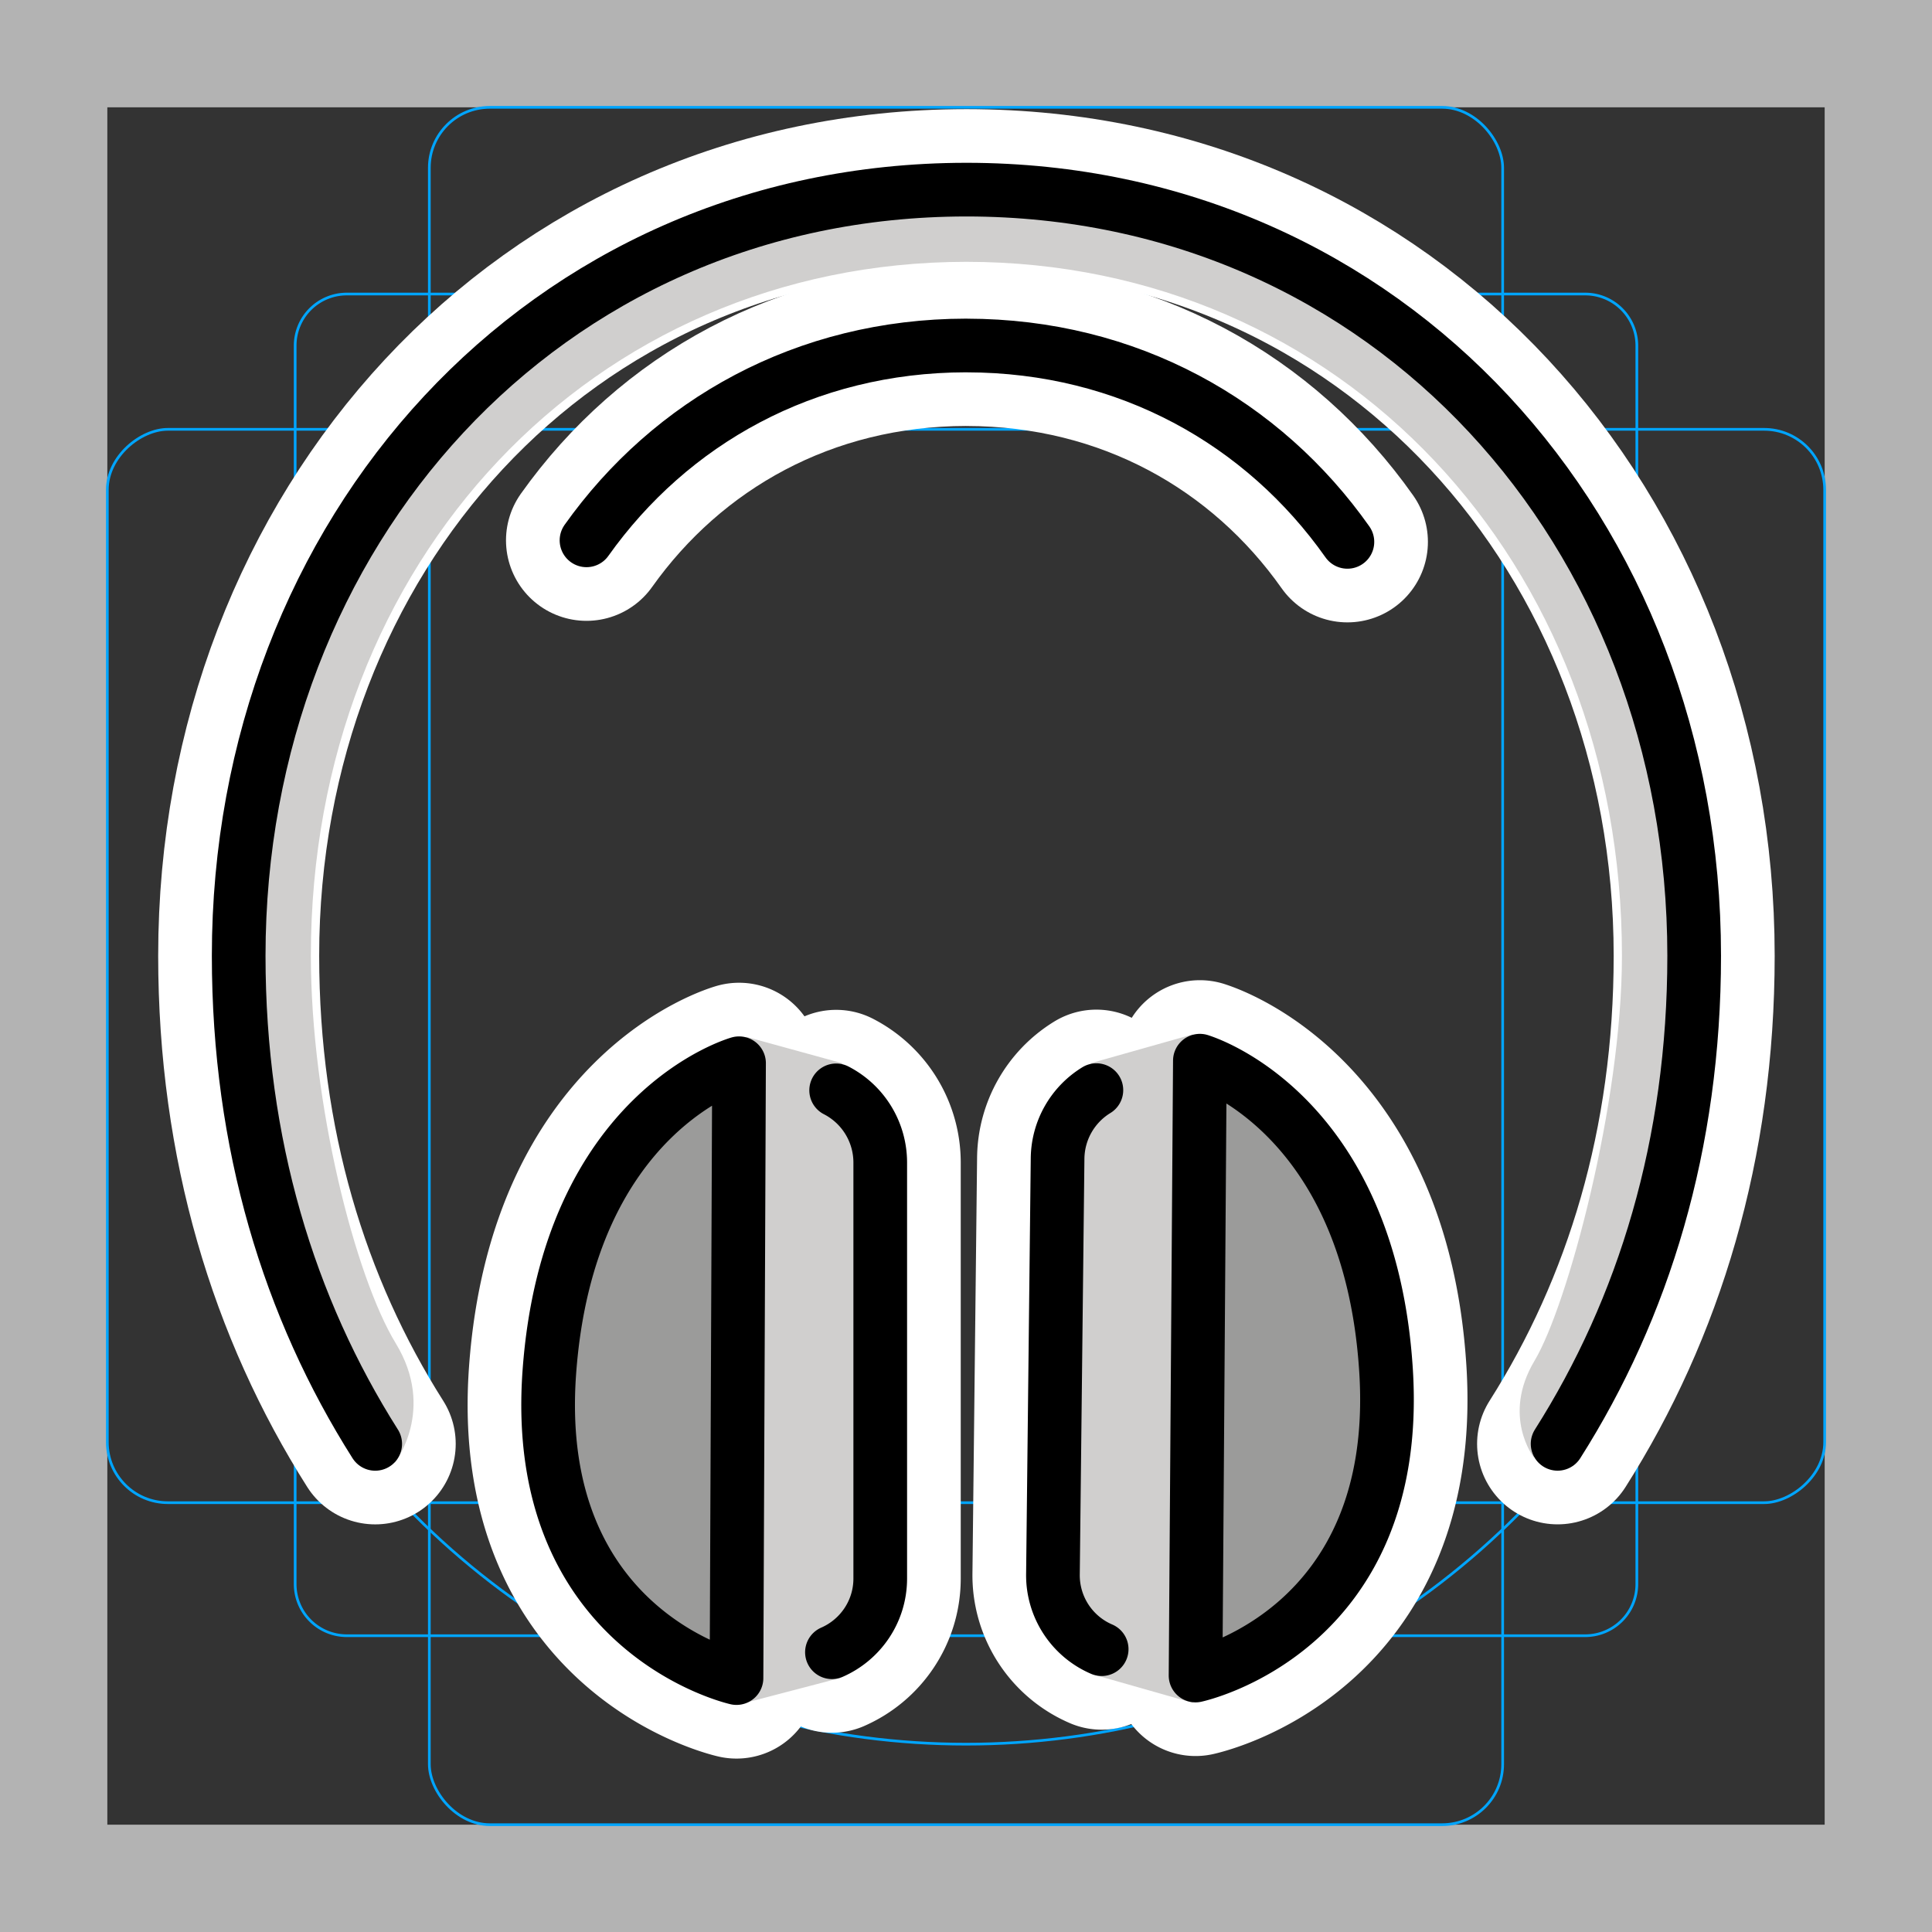 <svg viewBox="0 0 72 72" xmlns="http://www.w3.org/2000/svg">
  <rect x="0" y="0" width="72" height="72" fill="#333333" stroke="none"/>
  <path fill="#b3b3b3" d="M68 4v64H4V4h64m4-4H0v72h72V0z"/>
  <path fill="none" stroke="#00a5ff" stroke-miterlimit="10" stroke-width="0.1" d="M12.923 10.958h46.154A1.923 1.923 0 0161 12.881v46.154a1.923 1.923 0 01-1.923 1.923H12.923A1.923 1.923 0 0111 59.035V12.881a1.923 1.923 0 011.923-1.923z"/>
  <rect x="16" y="4" rx="2.254" width="40" height="64" fill="none" stroke="#00a5ff" stroke-miterlimit="10" stroke-width="0.1"/>
  <rect x="16" y="4" rx="2.254" width="40" height="64" transform="rotate(90 36 36)" fill="none" stroke="#00a5ff" stroke-miterlimit="10" stroke-width="0.1"/>
  <circle cx="36" cy="36" r="29" fill="none" stroke="#00a5ff" stroke-miterlimit="10" stroke-width="0.1"/>
  <g fill="none" stroke="#fff" stroke-linecap="round" stroke-linejoin="round" stroke-miterlimit="10" stroke-width="6">
    <path d="M31.161 40.634a3.026 3.026 0 011.643 2.688v15.504c0 1.23-.74 2.285-1.8 2.748m-3.462-21.95s-6.354 1.785-7.068 11.489 6.973 11.424 6.973 11.424l.095-22.913zm13.317 1.002a3.022 3.022 0 00-1.446 2.542l-.173 15.504a2.997 2.997 0 001.816 2.788m3.66-21.93s6.334 1.855 6.939 11.566c.605 9.71-7.1 11.346-7.1 11.346l.161-22.913z"/>
    <path d="M58.047 53.808c3.21-5.058 5.09-11.17 5.09-18.189 0-15.759-11.353-28.536-27.106-28.552v0H36v0C20.247 7.083 8.895 19.86 8.895 35.619c0 7.019 1.88 13.13 5.088 18.19"/>
    <path d="M50.214 20.194c-3.133-4.444-8.167-7.312-14.189-7.318v-.001h-.02v0c-5.996.007-11.013 2.85-14.148 7.262"/>
  </g>
  <path fill="#9B9B9A" d="M27.447 62.537l-.402-22.913c-1.72 1.054-6.131 5.563-6.591 11.82-.48 6.516 5.053 10.2 6.993 11.093zM44.716 39.53l-.16 22.912c1.01-.46 2.988-.817 4.603-2.856 1.502-1.895 2.69-5.37 2.496-8.49-.17-2.719-.822-5.428-2.058-7.295-1.596-2.411-3.92-3.662-4.881-4.272z"/>
  <path fill="#D0CFCE" d="M44.556 61.574l.16-21.498c.002-.313-.378-1.462-.26-1.494v-.035l-3.812 1.077c-.002.007.005.025.005.035.402-.087-.45 1.429-.921 1.718-.6.367-.307 1.094-.315 1.791l-.173 15.504c-.006.606 1.7 3.763 1.641 3.752a3.09 3.09 0 01-.007.018l3.581 1.018v-.036c-.192-.02.099-1.547.1-1.85zm-13.026-.917c.73-.318 1.085-2.135 1.085-2.929l-.12-14.866c0-.19-.174-1.074-.224-1.25-.091-.322-1.327-2.031-.894-1.935.003-.016.013-.04.013-.053l-3.584-.986v.038c.12.034-.604 1.755-.605 2.068l.055 20.605c-.001.303.674 2.055.6 2.089l3.445-.901.004-.026c-.1.032-.28-1.632.226-1.854z"/>
  <path fill="#D0CFCE" d="M60.833 48.3c1.427-3.18 2.21-15.108 2.21-15.117 0-9.194-7.443-17.625-7.443-17.625s-2.055-2.901-5.841-4.765C44.736 8.32 37.627 6.709 37.625 6.709c-8.934.012-19.1 4.877-24.348 12.485-1.582 2.294-3.04 8.773-3.893 10.837-1.04 2.512.016 11.05.026 11.115.07.454.776 4.146.869 4.452.122.403 3.15 7.33 3.476 7.845.248.39 1.25.704.953 1.029l.008.037s1.543-1.97.034-4.445c-1.509-2.476-3.165-8.947-3.165-14.445 0-14.735 10.503-25.853 24.43-25.862 13.928.009 24.43 11.127 24.43 25.862 0 5.5-2.025 13.03-3.258 15.093-1.232 2.061-.024 3.606-.024 3.606l.015-.048c-.162-.307 2.228-2.791 3.655-5.97z"/>
  <g fill="none" stroke="#000" stroke-linecap="round" stroke-linejoin="round" stroke-miterlimit="10" stroke-width="2">
    <path d="M31.161 40.634a3.026 3.026 0 011.643 2.688v15.504c0 1.23-.74 2.285-1.8 2.748m-3.462-21.95s-6.354 1.785-7.068 11.489 6.973 11.424 6.973 11.424l.095-22.913zm13.317 1.002a3.022 3.022 0 00-1.446 2.542l-.173 15.504a2.997 2.997 0 001.816 2.788m3.66-21.93s6.334 1.855 6.939 11.566c.605 9.71-7.1 11.346-7.1 11.346l.161-22.913z"/>
    <path d="M58.047 53.808c3.21-5.058 5.09-11.17 5.09-18.189 0-15.759-11.353-28.536-27.106-28.552v0H36v0C20.247 7.083 8.895 19.86 8.895 35.619c0 7.019 1.88 13.13 5.088 18.19"/>
    <path d="M50.214 20.194c-3.133-4.444-8.167-7.312-14.189-7.318v-.001h-.02v0c-5.996.007-11.013 2.85-14.148 7.262"/>
  </g>
</svg>
